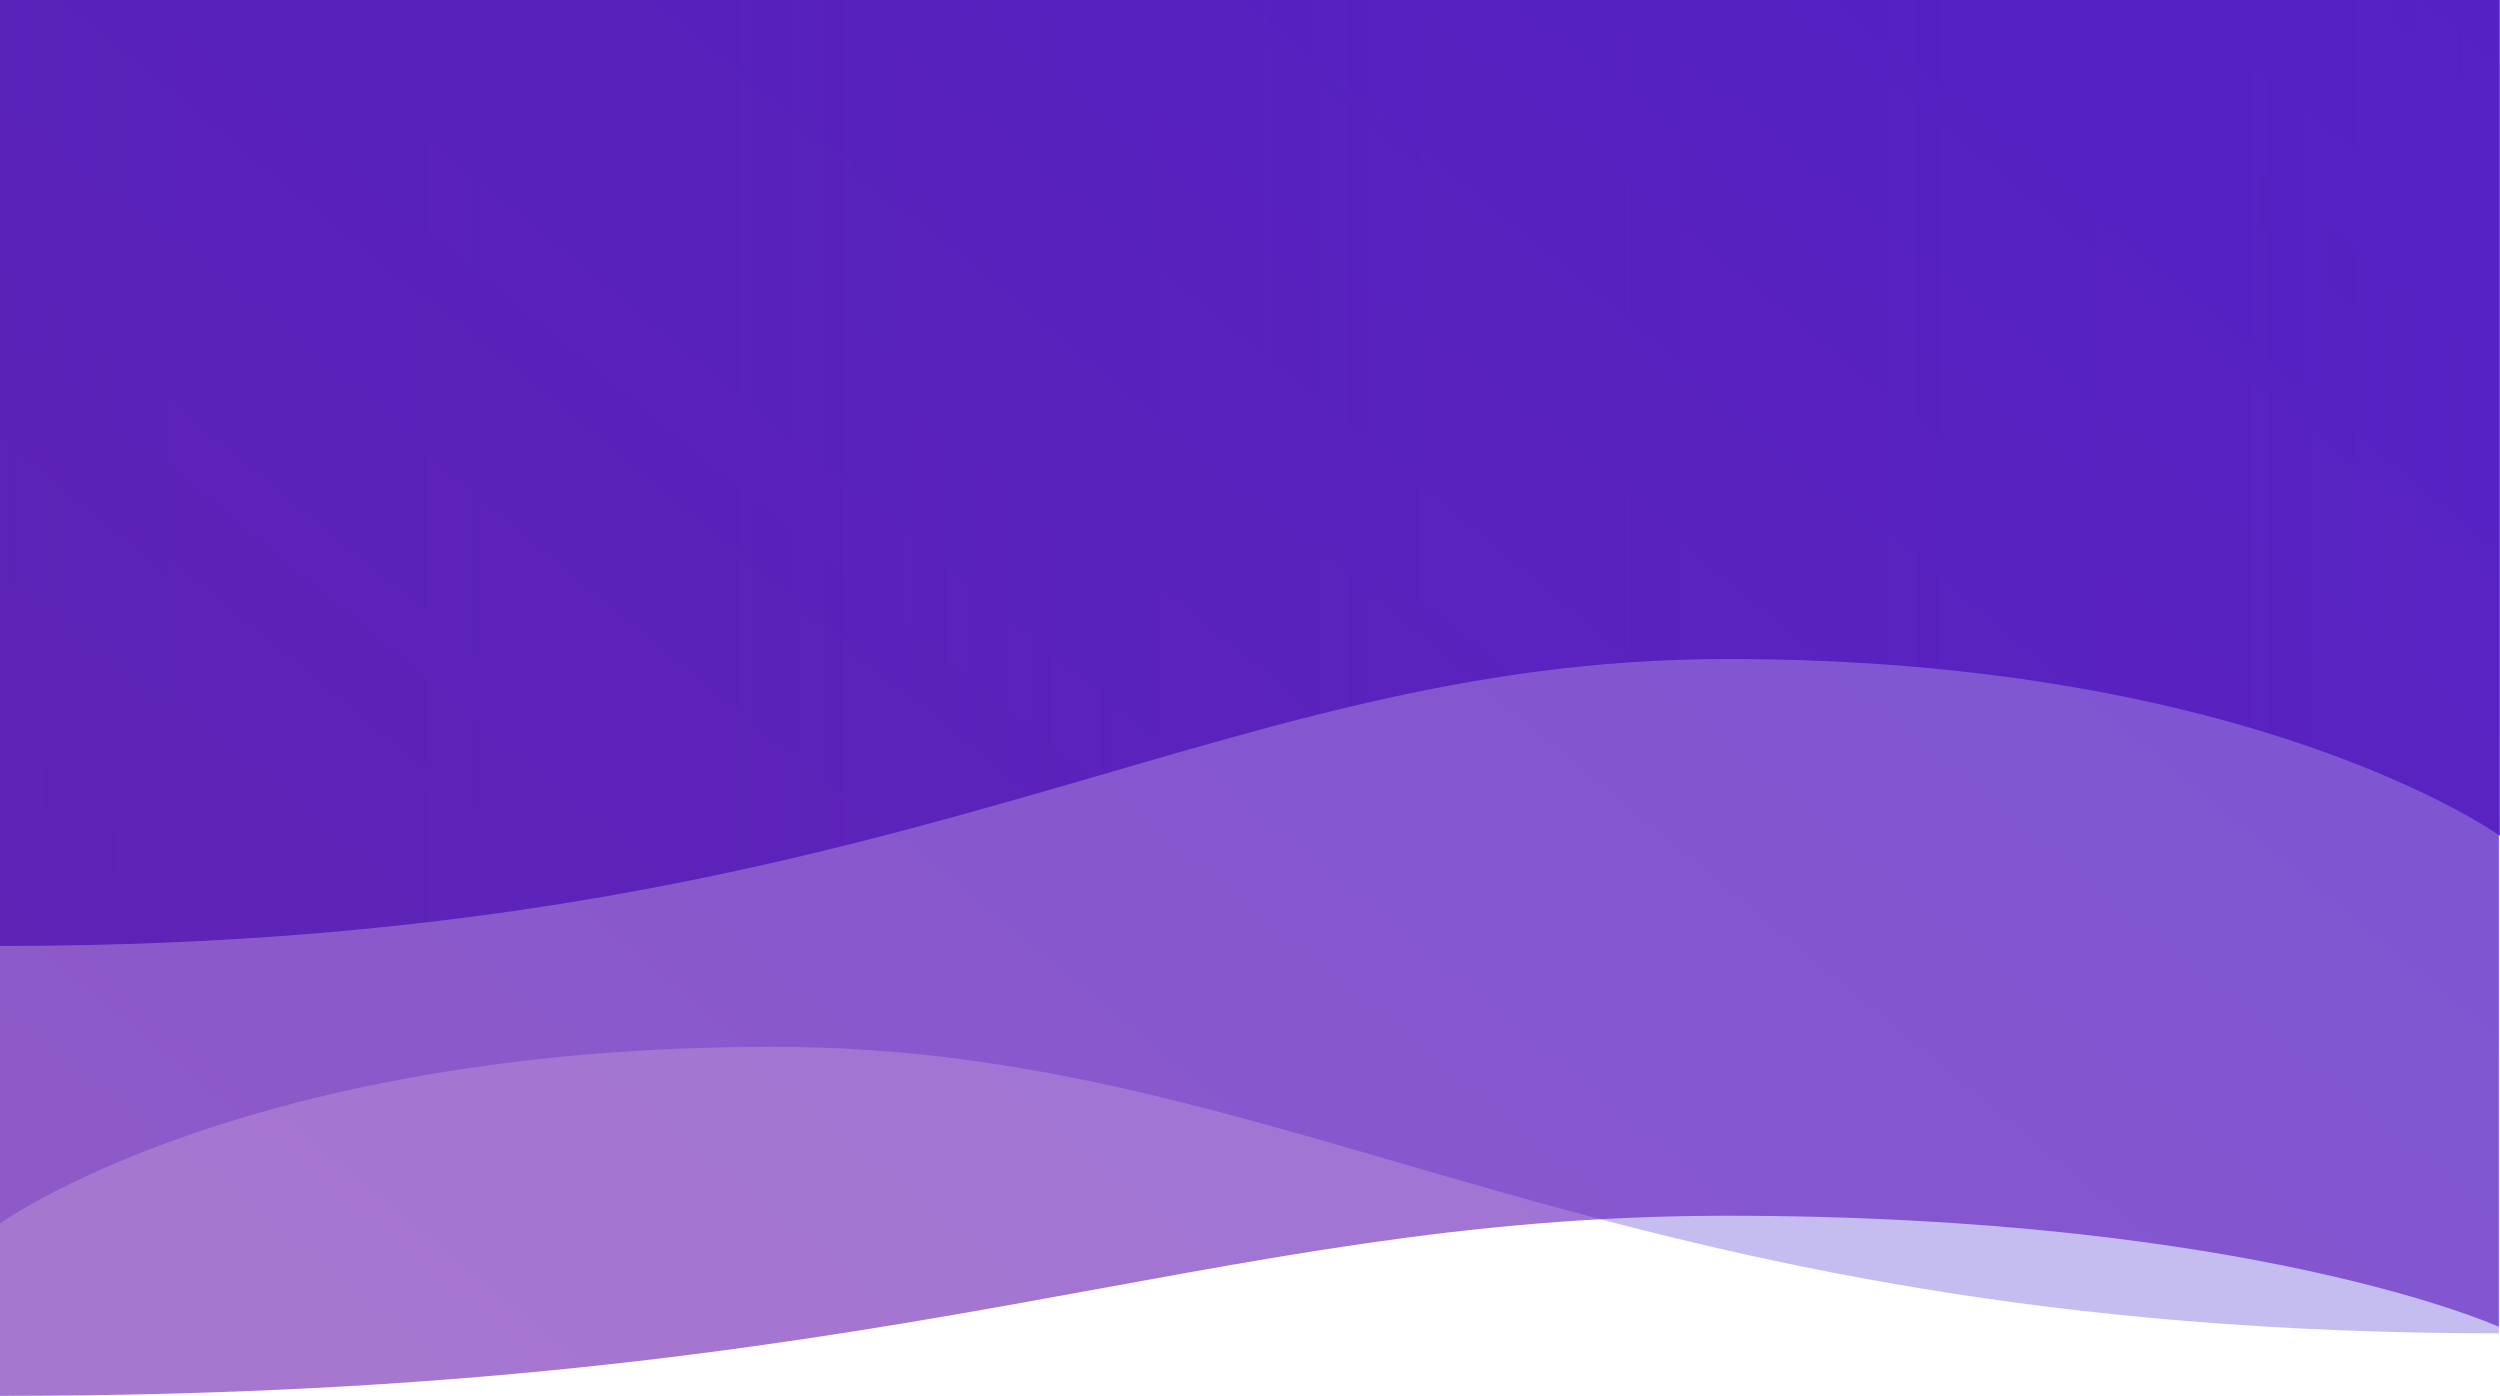 <svg xmlns="http://www.w3.org/2000/svg" width="1920" height="1072.021" preserveAspectRatio="none"><defs><linearGradient id="a" x1=".5" x2=".5" y2="1" gradientUnits="objectBoundingBox"><stop offset="0" stop-color="#490caa" stop-opacity=".796"/><stop offset="1" stop-color="#4f2db2"/></linearGradient><linearGradient id="b" x1=".678" y1="1.037" x2="-.051" y2="-.049" gradientUnits="objectBoundingBox"><stop offset="0" stop-color="#610caa"/><stop offset="1" stop-color="#3c00c4"/></linearGradient></defs><path d="M962.622 0s-135.84 188.306-135.84 593.353S1047.157 1224.96 1047.157 1920h-726.5V0z" transform="rotate(90 1120.329 799.672)" opacity=".929" fill="url(#a)"/><path d="M-.001 939.588s188.219-135.641 593.078-135.641S1224.391 1024 1919.109 1024V0H-.001z" fill="#604ad5" opacity=".366"/><path d="M1018.958 0S933.69 188.219 933.69 593.078s138.332 631.314 138.332 1326.032H0V0z" transform="rotate(90 959.554 959.555)" opacity=".561" fill="url(#b)"/></svg>
